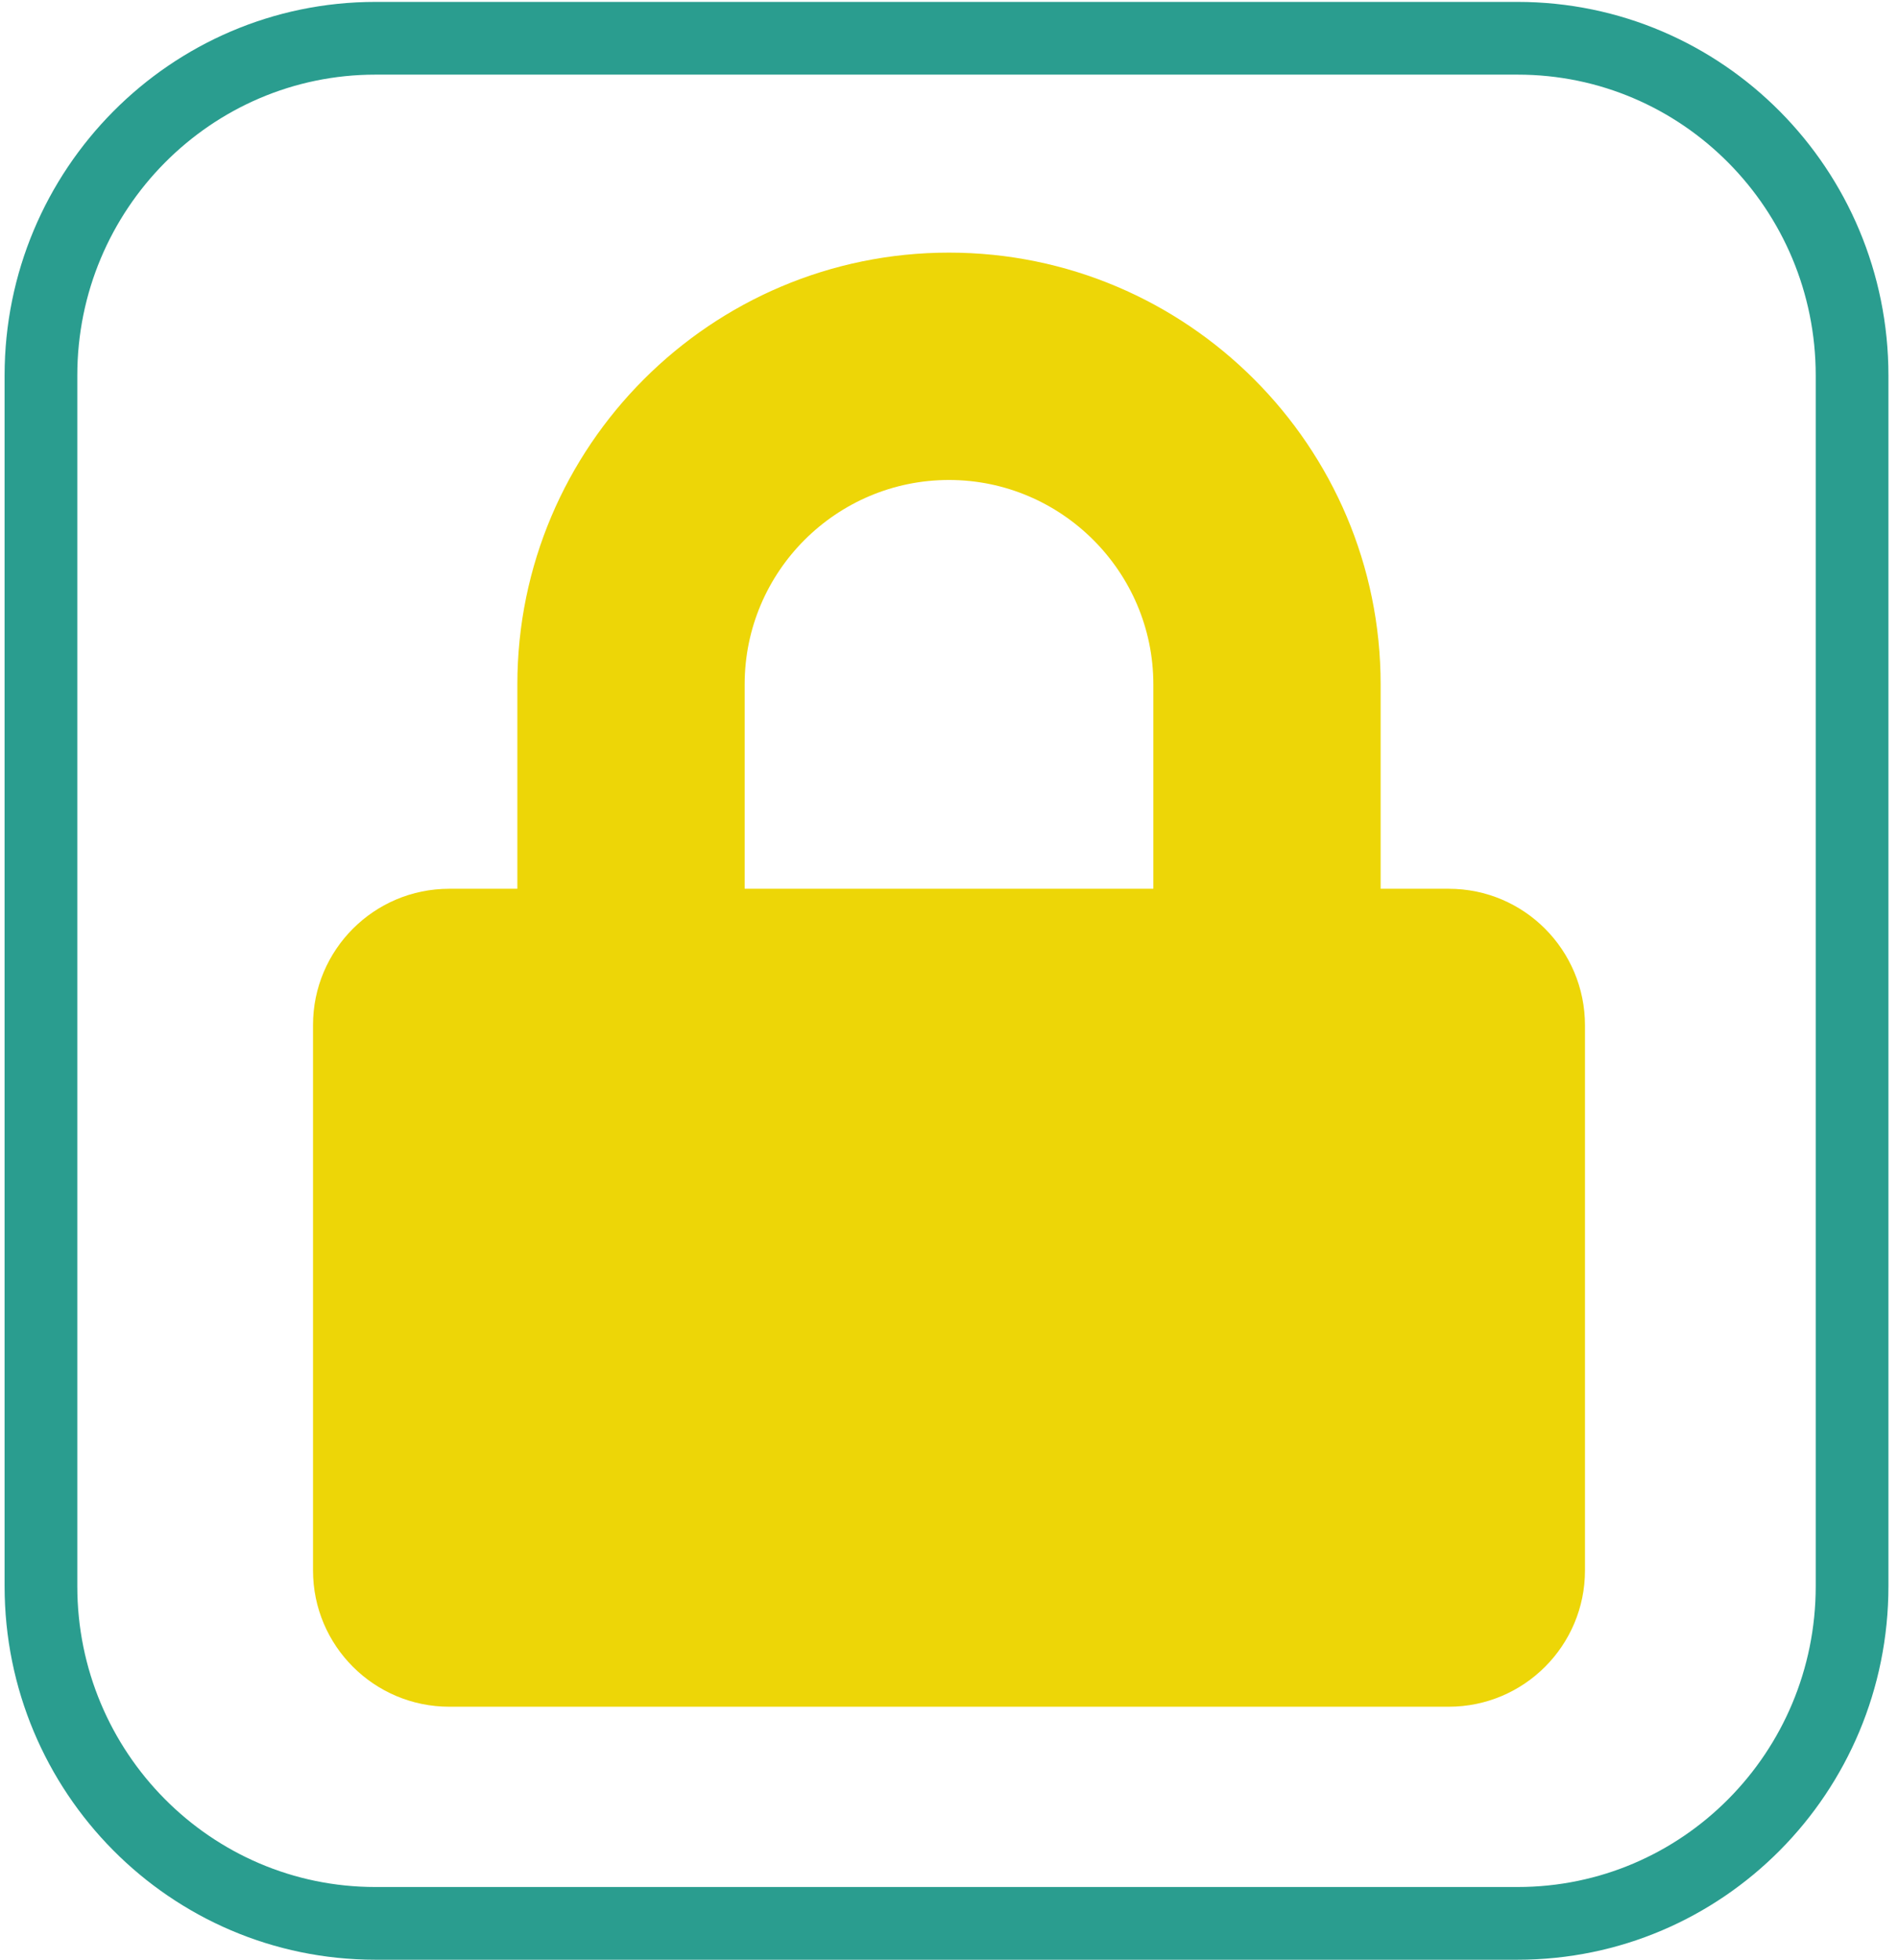<?xml version="1.0" encoding="utf-8"?>
<!-- Generator: Adobe Illustrator 24.3.0, SVG Export Plug-In . SVG Version: 6.00 Build 0)  -->
<svg version="1.1" id="Layer_1" xmlns="http://www.w3.org/2000/svg" xmlns:xlink="http://www.w3.org/1999/xlink" x="0px" y="0px"
	 viewBox="0 0 496 512" style="enable-background:new 0 0 496 512;" xml:space="preserve">
<style type="text/css">
	.st0{fill:none;stroke:#2A9D8F;stroke-width:19;stroke-miterlimit:10;}
	.st1{fill:#EDD607;}
</style>
<path class="st0" d="M98.1,10h298.5c48.3,0,87.4,39.5,87.4,88.1v316.3c0,48.7-39.1,88.1-87.4,88.1H98.1c-48.3,0-87.4-39.5-87.4-88.1
	V98.1C10.7,49.5,49.9,10,98.1,10z"/>
<path class="st1" d="M378.6,232.2h-17.8v-53.4C360.8,116.6,310.2,66,248,66s-112.8,50.6-112.8,112.8v53.4h-17.8
	c-19.7,0-35.6,16-35.6,35.6v142.5c0,19.7,16,35.6,35.6,35.6h261.2c19.7,0,35.6-16,35.6-35.6V267.9
	C414.2,248.2,398.3,232.2,378.6,232.2z M301.4,232.2H194.6v-53.4c0-29.5,24-53.4,53.4-53.4s53.4,24,53.4,53.4V232.2z"/>
</svg>
